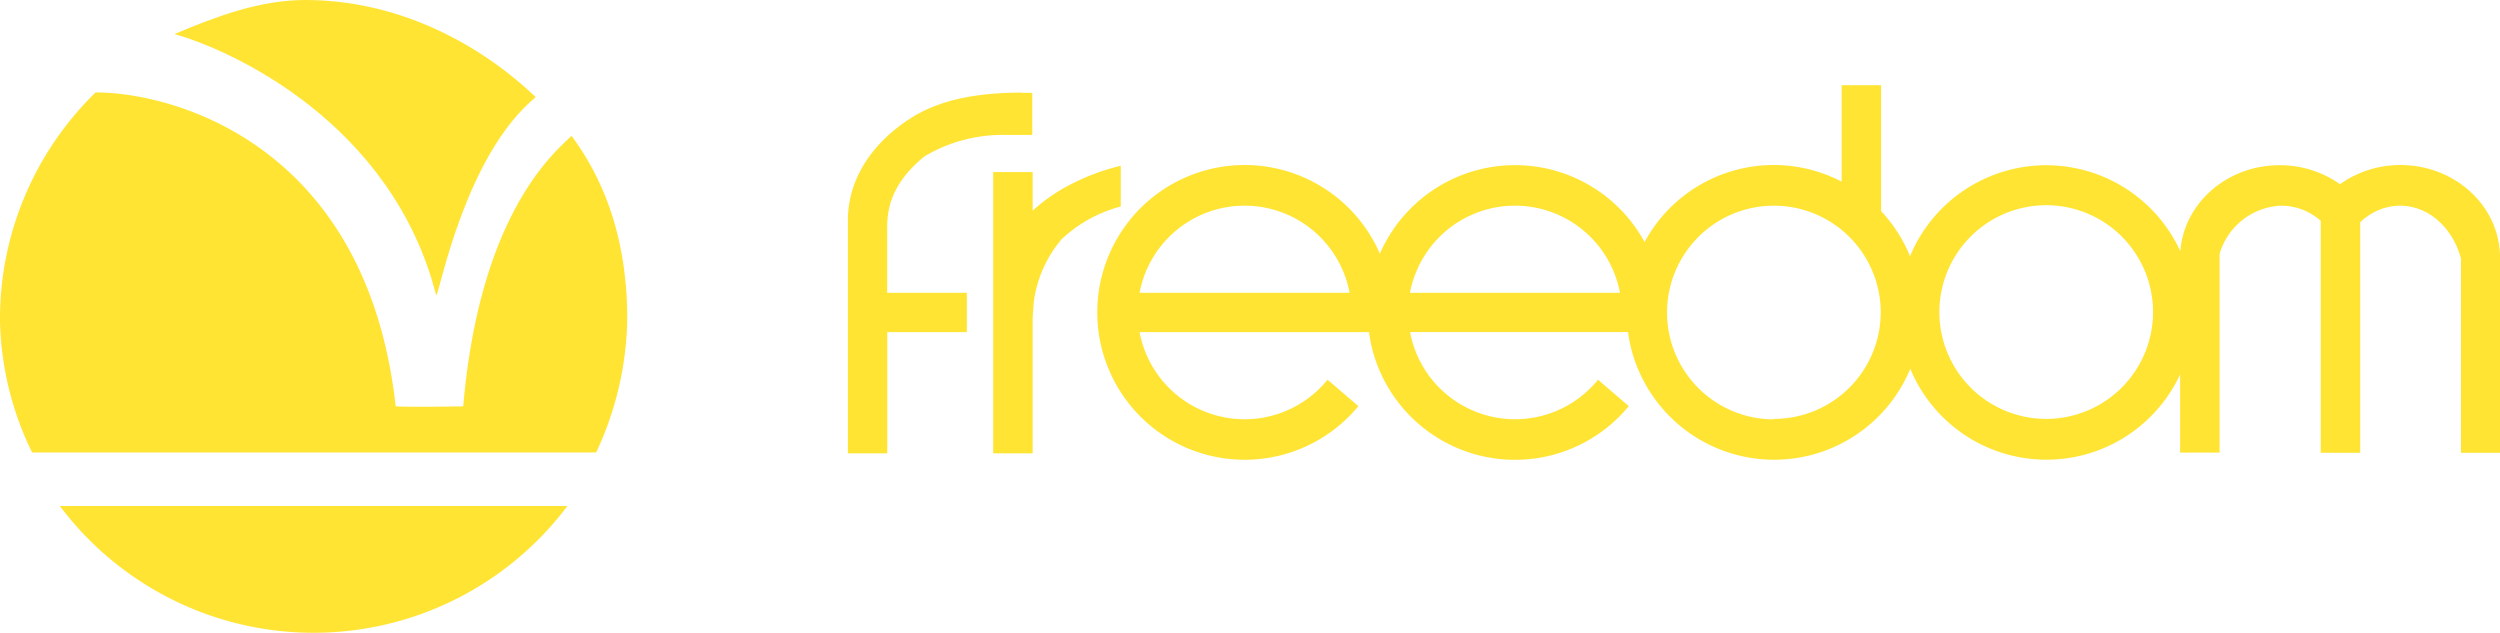 <svg xmlns="http://www.w3.org/2000/svg" viewBox="0 0 272.38 68.94"><defs><style>.cls-1{fill:#ffe433;}</style></defs><title>Ativo 15</title><g id="Camada_2" data-name="Camada 2"><g id="Camada_1-2" data-name="Camada 1"><path class="cls-1" d="M64.95,49.3a35.36,35.36,0,0,0,3.39-14.5c0-7.6-1.87-14.33-6.07-20-1.83,1.77-10,8.43-11.8,29.47,0,0-5.54.11-7.36,0-3.16-28.56-24.23-34.2-32.69-34.2A34.42,34.42,0,0,0,0,35.08,34.17,34.17,0,0,0,3.5,49.3Z"/><path class="cls-1" d="M47.55,32.16c.42-.62,3.19-15.29,10.82-21.58C51.86,4.4,43,0,33.26,0,28.21,0,23.4,1.87,19,3.71c6.42,1.8,23.75,9.78,28.52,28.46"/><path class="cls-1" d="M6.52,55.13a34.58,34.58,0,0,0,55.3,0Z"/><path class="cls-1" d="M272.37,27.66c-.22-5.38-5-9.68-10.83-9.68a11.32,11.32,0,0,0-6.59,2.09A11.32,11.32,0,0,0,248.36,18c-5.73,0-10.41,4.14-10.81,9.37a16.07,16.07,0,0,0-29.45.55A16,16,0,0,0,204.95,23V9.28h-4.3V19.79a16,16,0,0,0-21.47,6.58,16.07,16.07,0,0,0-28.84,1.27A16.06,16.06,0,0,0,119.55,34v.08A16.06,16.06,0,0,0,148,44.25l-3.36-2.88a11.64,11.64,0,0,1-20.48-5.18h25a15.52,15.52,0,0,0,1.18,4.26,16.06,16.06,0,0,0,27.12,3.8l-3.35-2.88a11.64,11.64,0,0,1-20.48-5.19h23.75a15.52,15.52,0,0,0,1.81,5.53,16.06,16.06,0,0,0,28.94-1.53,16.06,16.06,0,0,0,29.4.61v8.52h4.3V27.66h0a7.3,7.3,0,0,1,6.7-5.25,6.44,6.44,0,0,1,3.45,1,6.65,6.65,0,0,1,.87.65V49.33h4.3V24.22a5.71,5.71,0,0,1,.9-.73,6.15,6.15,0,0,1,3.44-1.08c3.12,0,5.75,2.43,6.64,5.77V49.33h4.3V28.09a3.32,3.32,0,0,0,0-.42M124.16,31.9a11.64,11.64,0,0,1,22.88,0Zm29.46,0a11.64,11.64,0,0,1,22.88,0Zm39.64,13.79A11.64,11.64,0,1,1,204.91,34a11.64,11.64,0,0,1-11.64,11.64m29.68,0A11.64,11.64,0,1,1,234.58,34a11.65,11.65,0,0,1-11.64,11.64"/><path class="cls-1" d="M111.39,10.09c-4.5,0-8.62.63-11.88,2.61-4.29,2.62-7.06,6.61-7.13,11.11h0V49.39h4.29V36.19h8.67V31.9H96.66V24.83c0-1.93.36-4.78,4.06-7.79l0,0a16.64,16.64,0,0,1,8.83-2.34h2.92V10.12l-1.13,0"/><path class="cls-1" d="M112.62,33a13.18,13.18,0,0,1,3-6.88l.08-.09a14.93,14.93,0,0,1,6.41-3.53V18.06a23.92,23.92,0,0,0-5.4,2,19.14,19.14,0,0,0-4.2,2.89v-4.2h-4.3V49.39h4.3V34.63"/></g></g></svg>